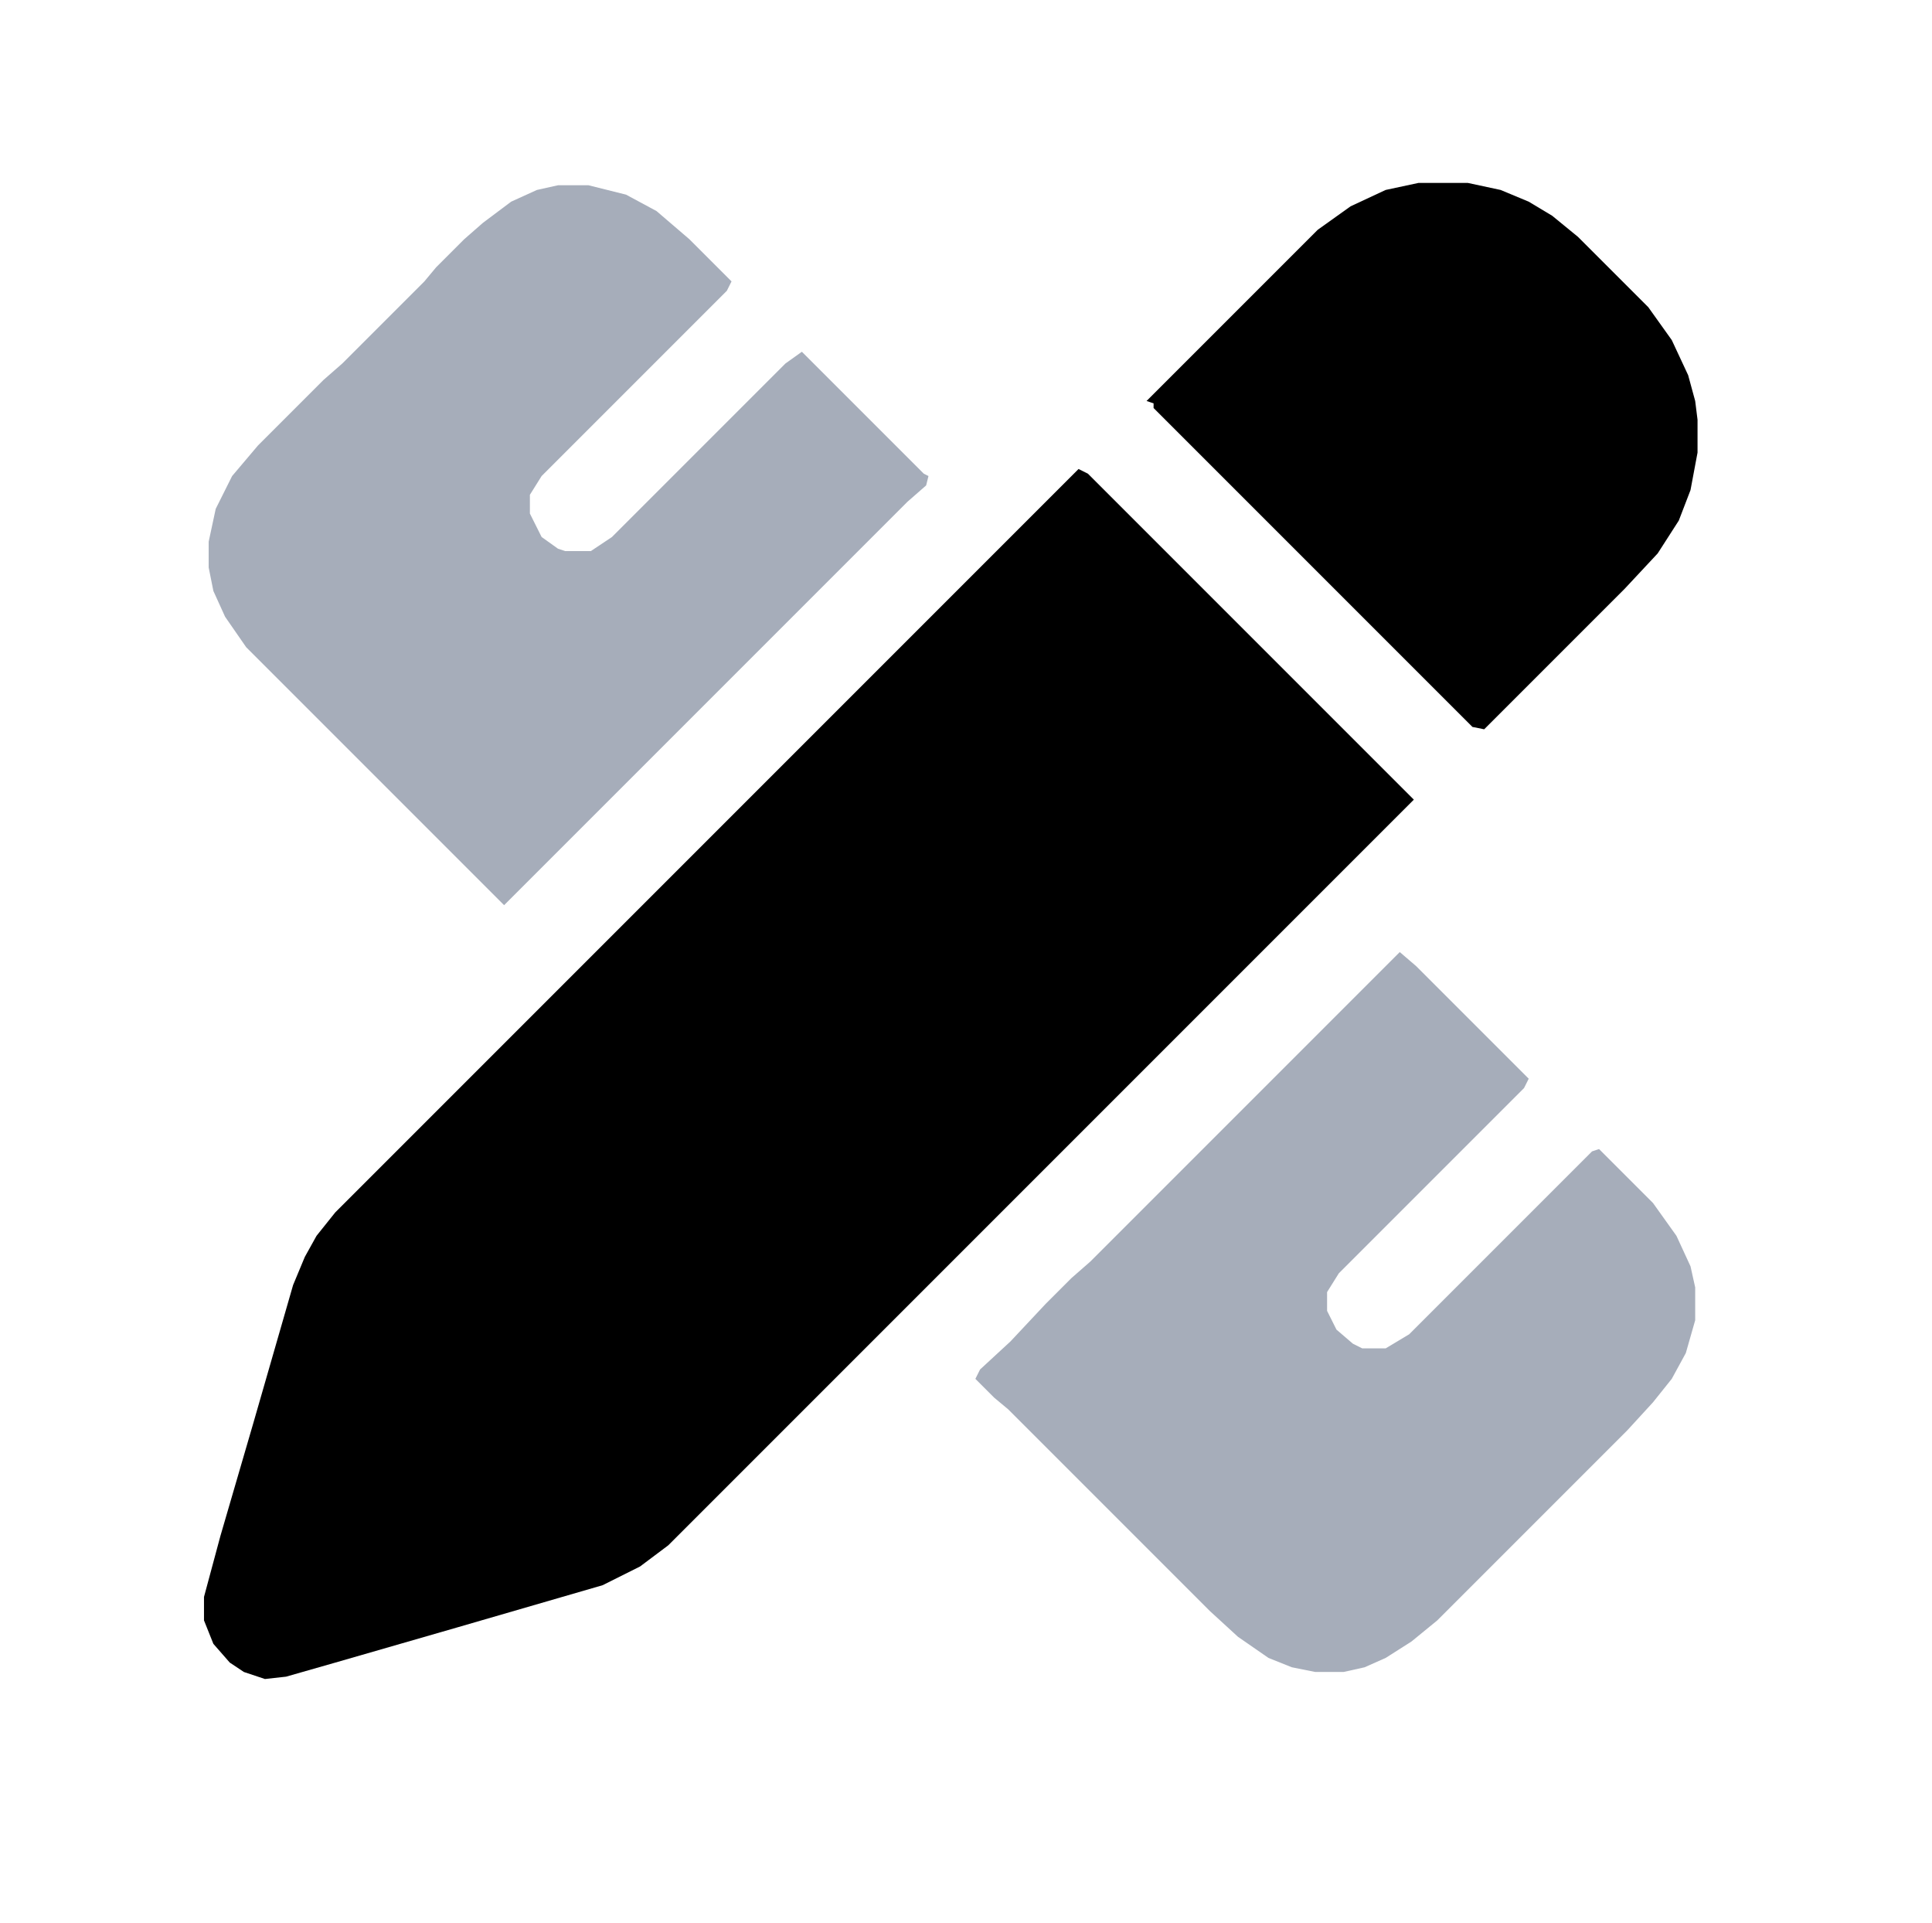 <?xml version="1.0" encoding="UTF-8"?>
<svg version="1.1" viewBox="0 0 824 820"  xmlns="http://www.w3.org/2000/svg">
<path transform="translate(460,200)" d="m0 0 4 2 139 139-318 318-12 9-16 8-62 18-52 15-21 6-9 1-9-3-6-4-7-8-4-10v-10l7-26 14-48 17-59 5-12 5-9 8-10z" fill="currentColor"/>
<path transform="translate(597,406)" d="m0 0 7 6 48 48-2 4-79 79-5 8v8l4 8 7 6 4 2h10l10-6 78-78 3-1 23 23 10 14 6 13 2 9v14l-4 14-6 11-8 10-11 12-81 81-11 9-11 7-9 4-9 2h-12l-10-2-10-4-13-9-12-11-86-86-6-5-8-8 2-4 13-12 15-16 11-11 8-7z" fill="#A6ADBA"/>
<path transform="translate(238,79)" d="m0 0h13l16 4 13 7 14 12 18 18-2 4-79 79-5 8v8l5 10 7 5 3 1h11l9-6 74-74 7-5 52 52 2 1-1 4-8 7-172 172-110-110-9-13-5-11-2-10v-11l3-14 7-14 11-13 28-28 8-7 35-35 5-6 12-12 8-7 12-9 11-5z" fill="#A6ADBA"/>
<path transform="translate(605,78)" d="m0 0h21l14 3 12 5 10 6 11 9 30 30 10 14 7 15 3 11 1 8v14l-3 16-5 13-9 14-14 15-60 60-5-1-136-136v-2l-3-1 73-73 14-10 15-7z" fill="currentColor"/>
</svg>
